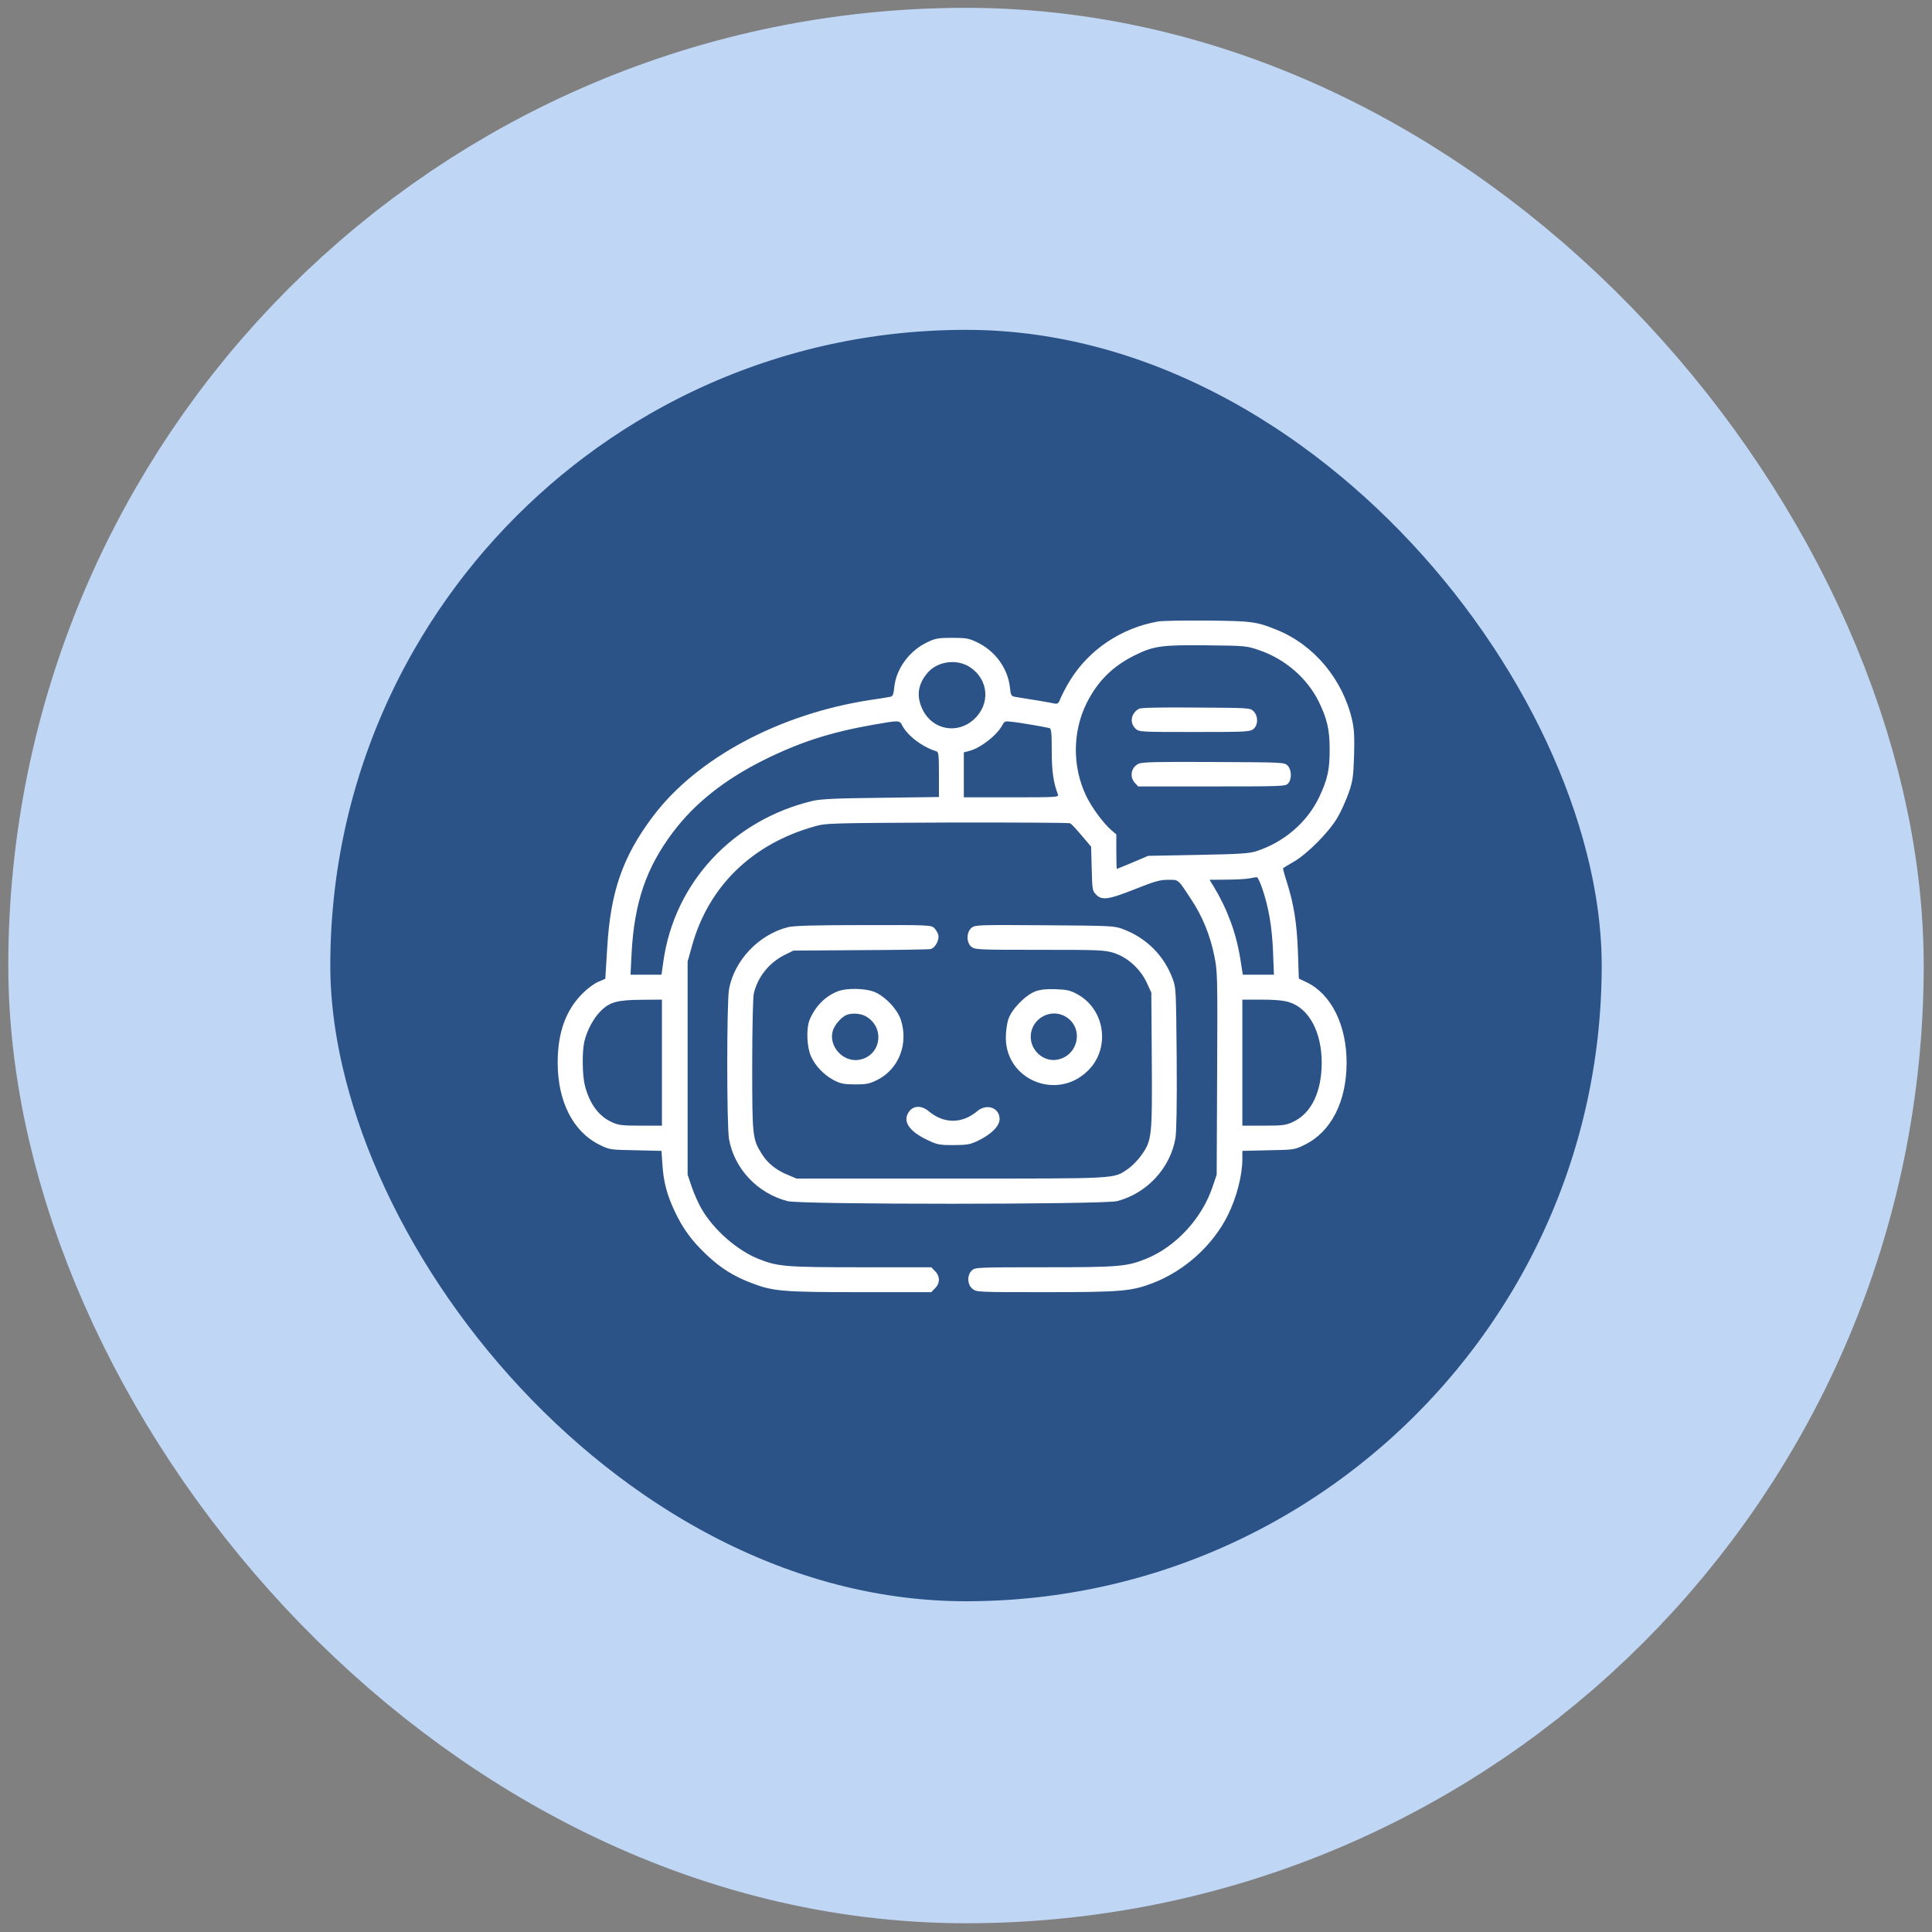 <svg width="97" height="97" viewBox="0 0 97 97" fill="none" xmlns="http://www.w3.org/2000/svg">
<rect x="0" y="0" width="97" height="97" fill="#808080" stroke="none"/>
<rect x="8.5" y="8.477" width="80" height="80" rx="40" fill="#2B5388"/>
<rect x="8.5" y="8.477" width="80" height="80" rx="40" stroke="#BFD6F5" stroke-width="16.167"/>
<path d="M58.141 31.204C56.312 31.524 54.695 32.602 53.742 34.133C53.555 34.43 53.344 34.836 53.266 35.016C53.141 35.336 53.117 35.36 52.891 35.313C52.688 35.266 51.938 35.141 51 34.993C50.766 34.954 50.75 34.93 50.703 34.493C50.594 33.54 49.945 32.657 49.031 32.235C48.641 32.047 48.484 32.024 47.805 32.024C47.125 32.024 46.969 32.047 46.578 32.235C45.664 32.657 44.992 33.571 44.898 34.508C44.859 34.883 44.828 34.961 44.688 34.985C44.594 35.008 44.141 35.079 43.664 35.149C39.109 35.852 34.961 38.079 32.773 41.001C31.25 43.032 30.648 44.782 30.484 47.618L30.391 49.141L30.047 49.29C29.852 49.368 29.5 49.626 29.258 49.868C28.406 50.711 28 51.844 28 53.352C28 55.305 28.773 56.821 30.102 57.477C30.609 57.727 30.633 57.727 31.914 57.751L33.211 57.782L33.258 58.461C33.312 59.329 33.484 59.985 33.867 60.797C34.273 61.672 34.734 62.305 35.484 63.008C36.18 63.665 36.828 64.071 37.703 64.407C38.805 64.836 39.297 64.876 43.211 64.876H46.758L46.945 64.68C47.203 64.43 47.203 64.071 46.945 63.821L46.758 63.626H43.234C39.438 63.626 39.039 63.594 38.055 63.196C37 62.766 35.844 61.751 35.242 60.727C35.078 60.454 34.852 59.946 34.734 59.602L34.523 58.977V53.626V48.274L34.742 47.493C35.57 44.508 37.75 42.376 40.891 41.493C41.461 41.329 41.633 41.321 47.555 41.297C50.891 41.29 53.68 41.305 53.734 41.336C53.797 41.368 54.055 41.649 54.312 41.954L54.781 42.508L54.812 43.61C54.836 44.641 54.844 44.719 55.023 44.907C55.32 45.219 55.648 45.172 56.984 44.641C57.969 44.251 58.234 44.172 58.641 44.172C59.188 44.172 59.125 44.118 59.797 45.141C60.367 45.993 60.758 46.954 60.969 48.001C61.125 48.766 61.133 48.993 61.109 53.891L61.086 58.977L60.875 59.602C60.336 61.188 59.039 62.586 57.555 63.196C56.57 63.594 56.164 63.626 52.43 63.626C49.055 63.626 48.961 63.633 48.797 63.782C48.539 64.024 48.562 64.501 48.828 64.711C49.031 64.876 49.117 64.876 52.492 64.876C56.297 64.876 56.812 64.829 57.891 64.415C59.5 63.79 60.898 62.516 61.648 61.008C62.086 60.126 62.375 59.008 62.375 58.188V57.782L63.688 57.751C64.984 57.727 65 57.727 65.516 57.469C66.836 56.821 67.609 55.297 67.609 53.352C67.609 51.461 66.836 49.915 65.609 49.321L65.211 49.133L65.164 47.766C65.109 46.313 64.961 45.399 64.602 44.266C64.484 43.907 64.406 43.602 64.422 43.586C64.438 43.571 64.672 43.43 64.953 43.266C65.633 42.876 66.719 41.782 67.141 41.063C67.328 40.751 67.578 40.188 67.711 39.813C67.922 39.204 67.945 39.008 67.984 37.946C68.008 37.016 67.992 36.633 67.891 36.172C67.43 34.126 65.984 32.383 64.109 31.625C63.07 31.204 62.859 31.18 60.617 31.157C59.461 31.149 58.344 31.165 58.141 31.204ZM63.234 32.649C64.531 33.094 65.633 34.055 66.211 35.227C66.625 36.071 66.758 36.641 66.758 37.579C66.766 38.618 66.656 39.133 66.227 40.032C65.625 41.29 64.461 42.29 63.078 42.735C62.719 42.852 62.234 42.883 60.148 42.922L57.648 42.969L56.875 43.297C56.445 43.477 56.086 43.626 56.07 43.626C56.062 43.626 56.047 43.235 56.047 42.758V41.891L55.805 41.688C55.383 41.321 54.805 40.532 54.523 39.938C53.836 38.485 53.844 36.743 54.555 35.305C55.102 34.211 55.852 33.461 56.945 32.915C57.922 32.43 58.289 32.376 60.578 32.399C62.547 32.422 62.578 32.422 63.234 32.649ZM48.695 33.493C49.641 34.118 49.742 35.344 48.898 36.118C48.07 36.876 46.828 36.649 46.328 35.641C46 34.977 46.07 34.368 46.562 33.79C47.062 33.196 48.039 33.063 48.695 33.493ZM45.297 36.422C45.562 36.938 46.305 37.501 47.008 37.719C47.125 37.758 47.141 37.883 47.141 38.891V40.016L44.234 40.055C41.922 40.079 41.211 40.118 40.797 40.211C36.781 41.172 33.859 44.321 33.305 48.274L33.211 48.938H32.43H31.656L31.711 47.86C31.844 45.329 32.438 43.579 33.781 41.79C34.883 40.329 36.367 39.149 38.352 38.157C40.164 37.258 41.695 36.766 43.82 36.391C45.156 36.157 45.164 36.157 45.297 36.422ZM51.906 36.407C52.273 36.469 52.625 36.54 52.688 36.555C52.781 36.586 52.805 36.782 52.805 37.704C52.805 38.743 52.891 39.297 53.117 39.891C53.172 40.024 53.023 40.032 50.781 40.032H48.391V38.899V37.774L48.688 37.696C49.258 37.54 50.055 36.907 50.32 36.415C50.43 36.204 50.453 36.196 50.836 36.243C51.062 36.266 51.539 36.344 51.906 36.407ZM63.375 44.61C63.695 45.555 63.859 46.501 63.914 47.743L63.961 48.938H63.18H62.398L62.266 48.102C62.055 46.813 61.609 45.618 60.93 44.501L60.727 44.172L61.57 44.165C62.031 44.165 62.555 44.133 62.727 44.102C62.898 44.063 63.07 44.04 63.117 44.047C63.156 44.063 63.273 44.313 63.375 44.61ZM33.234 53.352V56.516H32.164C31.203 56.516 31.047 56.493 30.695 56.329C30.055 56.032 29.602 55.415 29.367 54.508C29.234 54.001 29.219 52.813 29.336 52.305C29.461 51.751 29.797 51.118 30.156 50.766C30.609 50.305 31 50.204 32.242 50.196L33.234 50.188V53.352ZM64.711 50.313C65.711 50.61 66.359 51.805 66.359 53.352C66.359 54.821 65.836 55.907 64.914 56.329C64.562 56.493 64.406 56.516 63.453 56.516H62.375V53.352V50.188H63.336C63.984 50.188 64.438 50.227 64.711 50.313Z" fill="white"/>
<path d="M57.18 35.586C56.781 35.813 56.703 36.29 57.008 36.579C57.188 36.751 57.227 36.751 59.969 36.751C62.57 36.751 62.758 36.743 62.93 36.602C63.172 36.407 63.18 35.954 62.938 35.711C62.766 35.54 62.734 35.54 60.047 35.524C58.164 35.508 57.289 35.532 57.18 35.586Z" fill="white"/>
<path d="M57.172 38.344C56.789 38.516 56.695 39.001 56.984 39.313L57.148 39.485H60.844C64.398 39.485 64.547 39.477 64.672 39.336C64.867 39.118 64.852 38.649 64.648 38.438C64.484 38.274 64.437 38.274 60.945 38.258C58.094 38.243 57.367 38.258 57.172 38.344Z" fill="white"/>
<path d="M39.578 46.547C38.109 46.907 36.859 48.219 36.602 49.672C36.484 50.297 36.484 56.563 36.602 57.188C36.867 58.68 38.031 59.914 39.539 60.305C40.219 60.485 55.398 60.477 56.086 60.305C57.586 59.914 58.758 58.649 59.016 57.141C59.07 56.797 59.094 55.477 59.078 53.118C59.047 49.711 59.047 49.586 58.875 49.141C58.438 47.969 57.562 47.094 56.383 46.649C55.945 46.485 55.82 46.477 52.445 46.454C49.094 46.43 48.961 46.438 48.781 46.579C48.516 46.797 48.508 47.329 48.773 47.539C48.945 47.68 49.133 47.688 52.18 47.688C55.203 47.688 55.438 47.696 55.922 47.844C56.602 48.055 57.258 48.649 57.578 49.344L57.805 49.836L57.828 53.219C57.852 57.055 57.836 57.251 57.305 58.001C57.141 58.235 56.844 58.539 56.641 58.68C55.891 59.196 56.266 59.172 47.734 59.172H39.992L39.547 58.985C38.977 58.751 38.539 58.407 38.25 57.938C37.781 57.204 37.766 57.047 37.766 53.477C37.766 51.618 37.805 50.086 37.844 49.891C38.039 49.047 38.617 48.329 39.406 47.938L39.836 47.727L43.195 47.704C45.047 47.696 46.633 47.672 46.727 47.649C46.953 47.594 47.172 47.188 47.109 46.938C47.078 46.829 46.992 46.68 46.906 46.594C46.758 46.446 46.633 46.438 43.375 46.446C40.914 46.446 39.883 46.477 39.578 46.547Z" fill="white"/>
<path d="M42.117 49.751C41.461 49.985 40.937 50.508 40.648 51.204C40.469 51.641 40.508 52.571 40.719 53.04C40.945 53.532 41.367 53.969 41.867 54.235C42.195 54.407 42.359 54.438 42.922 54.446C43.492 54.446 43.648 54.415 44.031 54.227C45.125 53.688 45.625 52.407 45.227 51.196C45.039 50.633 44.367 49.954 43.828 49.774C43.367 49.618 42.531 49.61 42.117 49.751ZM43.547 51.071C44.461 51.68 44.187 53.04 43.125 53.211C42.312 53.344 41.57 52.501 41.82 51.727C41.922 51.43 42.242 51.071 42.492 50.961C42.797 50.836 43.281 50.883 43.547 51.071Z" fill="white"/>
<path d="M51.984 49.774C51.492 49.954 50.797 50.665 50.633 51.157C50.555 51.376 50.5 51.782 50.5 52.102C50.5 54.212 53.039 55.266 54.586 53.79C55.766 52.68 55.508 50.688 54.086 49.915C53.727 49.719 53.562 49.688 53 49.665C52.531 49.649 52.234 49.68 51.984 49.774ZM53.523 51.055C54.453 51.633 54.125 53.063 53.023 53.212C52.367 53.297 51.75 52.735 51.75 52.055C51.75 51.149 52.758 50.579 53.523 51.055Z" fill="white"/>
<path d="M45.664 55.782C45.281 56.266 45.609 56.79 46.594 57.251C47.055 57.469 47.172 57.493 47.883 57.493C48.578 57.485 48.711 57.461 49.117 57.266C49.773 56.946 50.187 56.532 50.187 56.188C50.187 55.618 49.547 55.383 49.062 55.79C48.297 56.43 47.391 56.43 46.625 55.79C46.289 55.501 45.883 55.501 45.664 55.782Z" fill="white"/>
</svg>
